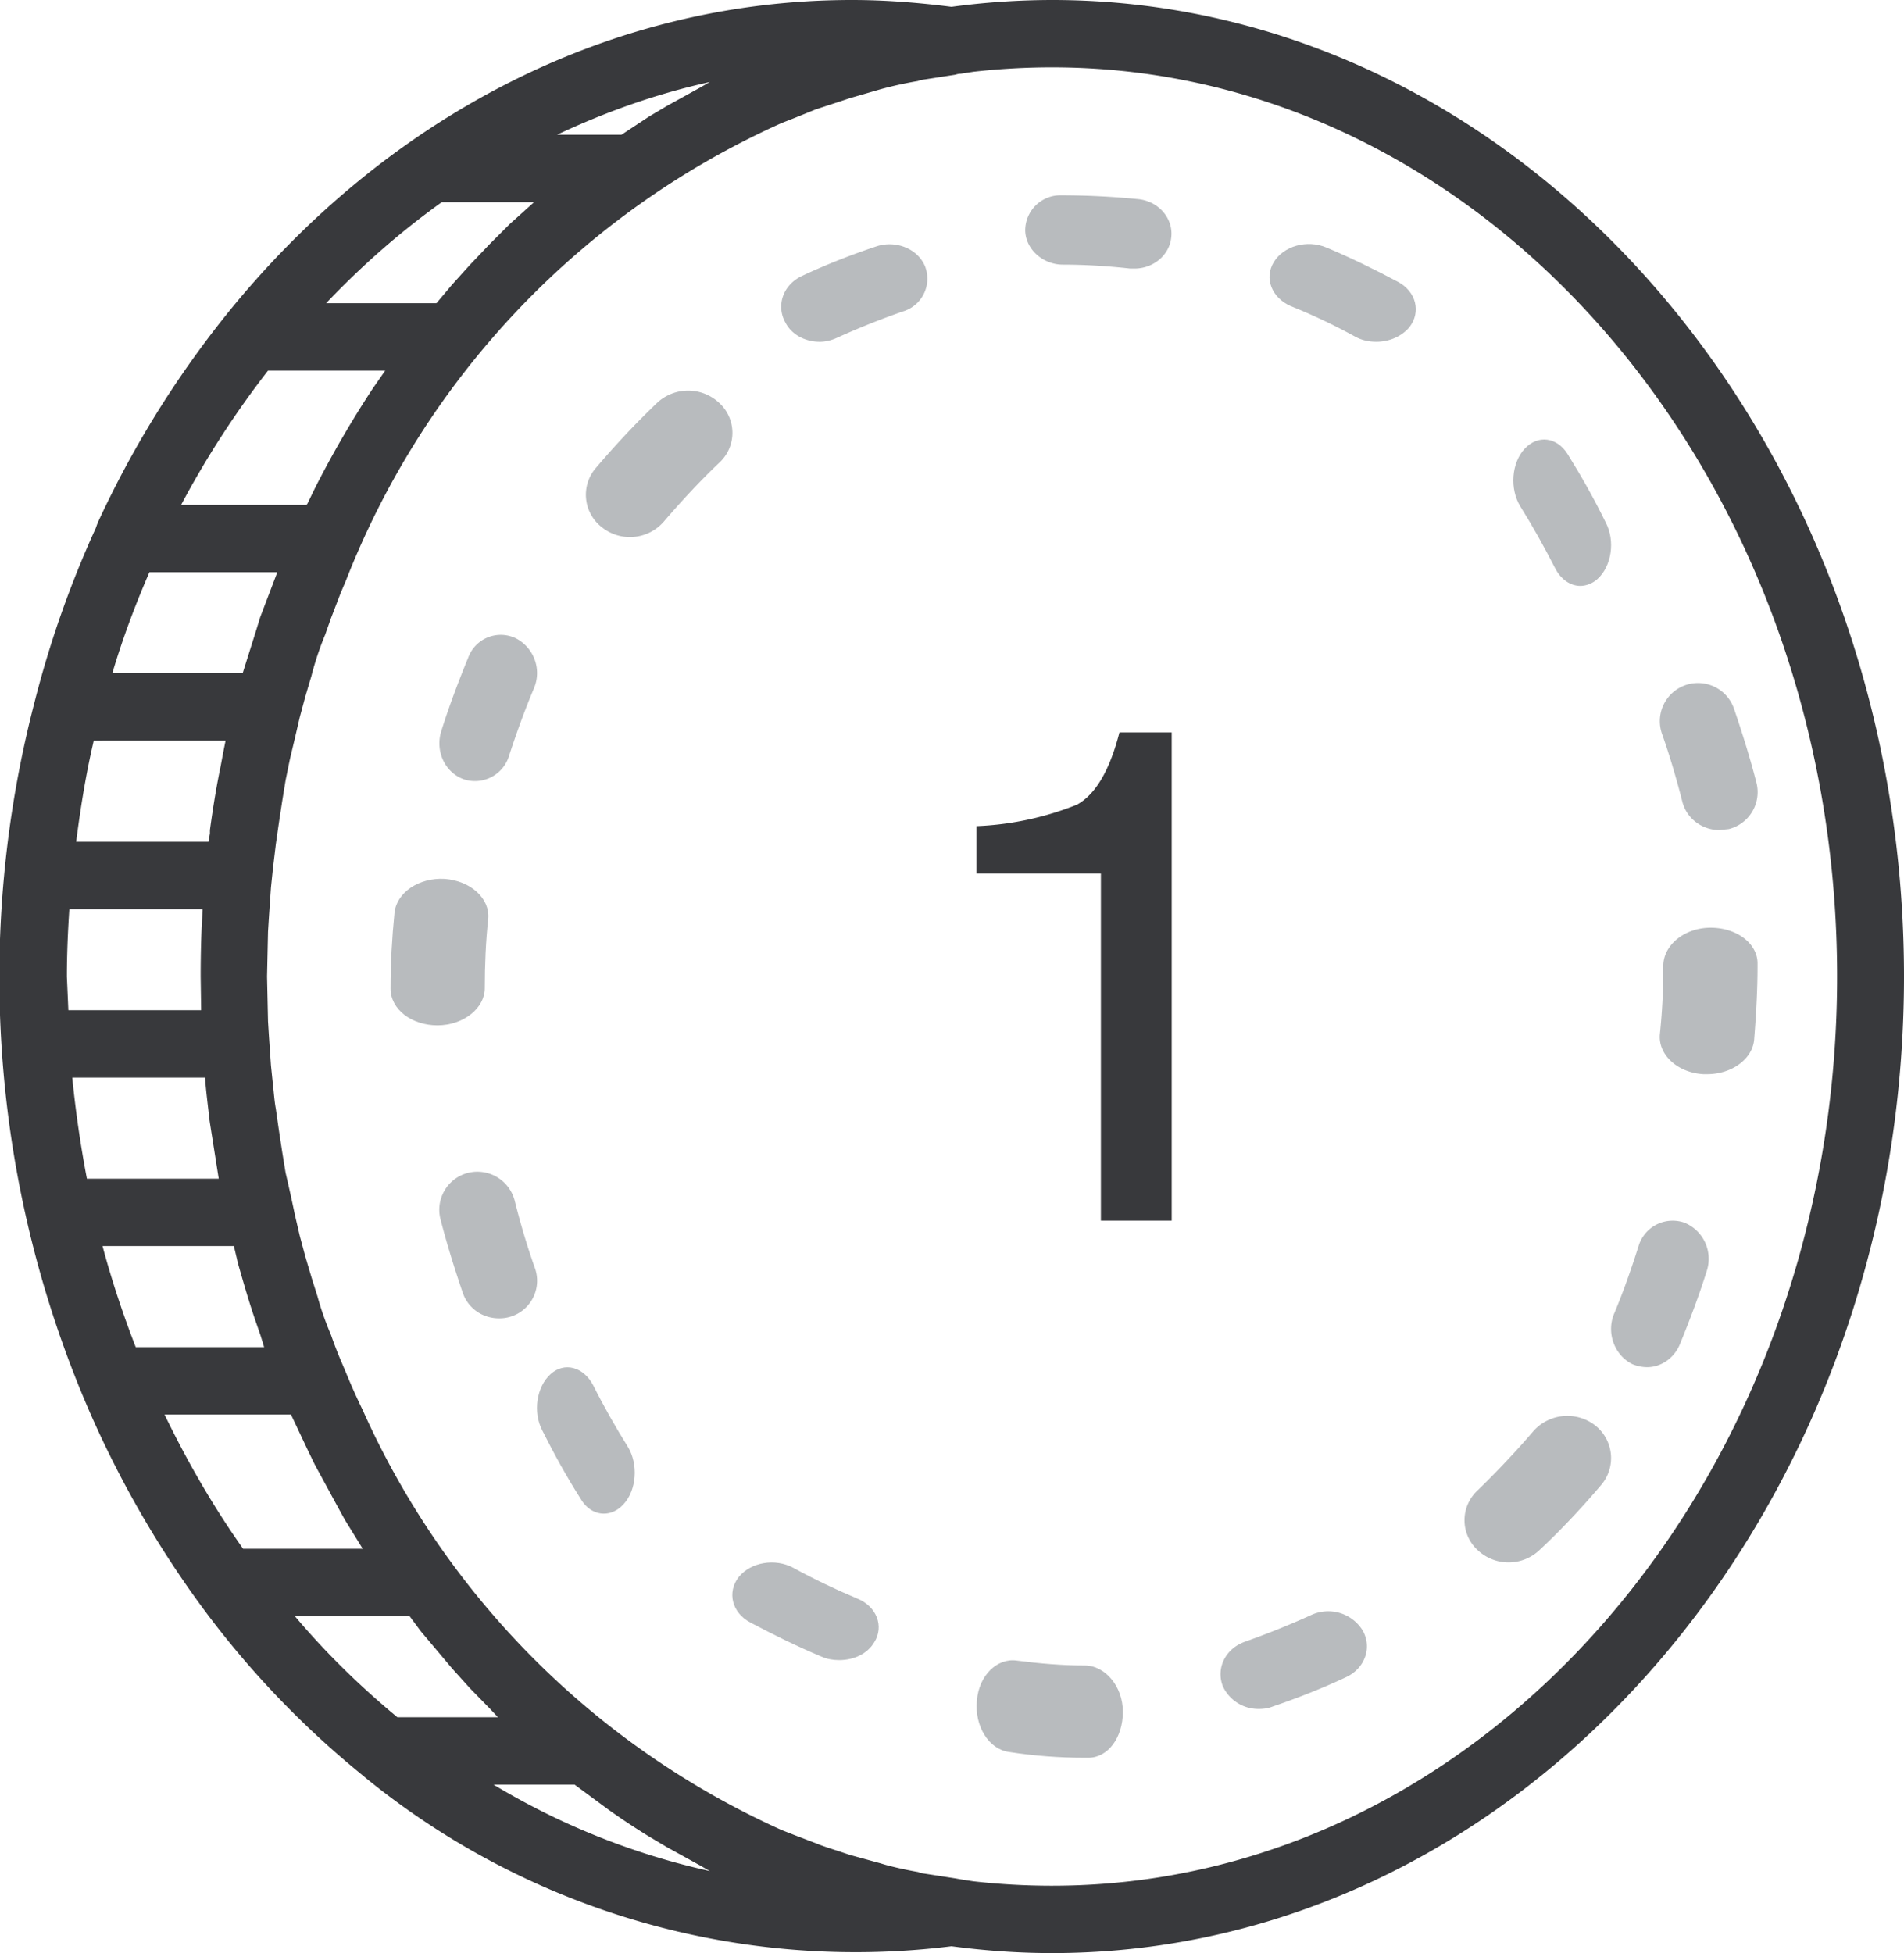 <svg xmlns="http://www.w3.org/2000/svg" xmlns:xlink="http://www.w3.org/1999/xlink" width="39" height="40" viewBox="0 0 39 40"><defs><path id="a" d="M201 1532c0 11.03-7.83 20-17.45 20-.7 0-1.38-.05-2.06-.14a15.89 15.89 0 0 1-11.99-3.44l-.12-.1a18.76 18.76 0 0 1-3.31-3.5 20.86 20.86 0 0 1-2.41-4.32 22.36 22.36 0 0 1-.96-14.09 21.07 21.07 0 0 1 1.26-3.59l.04-.11a20.53 20.53 0 0 1 2.6-4.22l.08-.1c3.19-3.93 7.73-6.39 12.77-6.39.66 0 1.33.05 2.04.14a15.6 15.6 0 0 1 2.06-.14c9.62 0 17.45 8.97 17.45 20zm-24.46-18.32c-1.09.24-2.13.61-3.13 1.08h1.32l.56-.37.37-.22.67-.37.21-.12zm-7.48 29.44l-.17-.31-.44-.81-.15-.31-.34-.72h-2.59c.47.97 1 1.89 1.61 2.75h2.45l-.37-.6zm-4.76-17.33h2.67l.28-.89.08-.26.35-.92h-2.62c-.29.67-.55 1.36-.76 2.07zm-.9 6.9h2.72l-.01-.69c0-.45.01-.9.04-1.35v-.03h-2.73c-.03.46-.05.92-.05 1.38l.03.69zm.08 1.38c.07.7.17 1.39.3 2.07h2.7l-.18-1.14-.01-.07c-.03-.28-.07-.57-.09-.86zm.44-6.9c-.16.68-.27 1.37-.36 2.07h2.71l.03-.17v-.07c.06-.44.13-.88.22-1.31l.05-.27.05-.25zm.18 10.35c.19.71.42 1.4.68 2.07h2.63l-.07-.23-.09-.26c-.14-.4-.26-.82-.38-1.24l-.02-.09-.06-.25zm5.54-17.57l.25-.36h-2.4c-.66.85-1.26 1.77-1.78 2.75h2.57l.02-.03.15-.31a20.89 20.89 0 0 1 1.19-2.05zm-.96-1.74h2.26l.32-.38.37-.41.4-.42.41-.41.5-.45h-1.89c-.84.6-1.64 1.3-2.37 2.07zm1.46 28.96h2.06l-.16-.17-.41-.42-.37-.41-.64-.76-.23-.31h-2.35c.64.76 1.35 1.45 2.1 2.07zm6.19 3.03l-.67-.37-.37-.22a14.9 14.9 0 0 1-.83-.55l-.42-.31-.27-.2h-1.66a14.8 14.8 0 0 0 4.43 1.77l-.21-.12zm23.3-18.2c0-10.27-7.21-18.62-16.08-18.62-.54 0-1.08.03-1.61.09l-.26.04a.36.36 0 0 0-.11.02l-.71.11-.06.02a8.05 8.05 0 0 0-.77.17l-.62.18-.18.06-.52.17-.42.17-.28.11a17.08 17.08 0 0 0-8.92 9.36l-.11.26-.2.52-.12.34a6.21 6.21 0 0 0-.28.84l-.13.44-.11.41-.1.43-.1.42-.09.44-.07.43-.07.46-.06.42-.06.5-.04.39-.04.58-.02.32-.02.92.02.92.02.32.04.58.04.39c.02.17.03.34.06.5l.06.42.07.46.07.43a33.54 33.54 0 0 1 .19.86l.1.43.11.41.13.44.12.38a6.21 6.21 0 0 0 .28.8 8 8 0 0 0 .2.52l.11.26a12.79 12.79 0 0 0 .34.76 17.08 17.08 0 0 0 8.58 8.6l.28.11.42.16c.17.07.34.12.52.18l.18.06.62.17.1.03c.22.06.45.11.68.15l.05.02.71.11.11.02.26.04c.53.06 1.07.09 1.61.09 8.87 0 16.08-8.35 16.08-18.62z"/><path id="b" d="M171.93 1532.24c0-.48.02-.96.07-1.42.04-.42-.36-.78-.89-.82-.53-.03-.99.28-1.03.7-.05.5-.08 1.02-.08 1.54v.01c0 .42.43.75.96.75s.97-.35.97-.76z"/><path id="c" d="M196.46 1528.42c.09.35.41.58.76.58l.19-.02a.78.78 0 0 0 .57-.94c-.13-.51-.29-1.02-.46-1.52a.78.78 0 0 0-1.48.5c.16.45.3.93.42 1.4z"/><path id="d" d="M193.4 1541.32c-.36.42-.75.83-1.14 1.21a.83.83 0 0 0 .01 1.22.92.92 0 0 0 1.27-.01c.44-.41.86-.86 1.26-1.33a.85.85 0 0 0-.13-1.22.93.93 0 0 0-1.27.13z"/><path id="e" d="M172.54 1536.58a.79.79 0 0 0-.95-.56.78.78 0 0 0-.57.94c.13.51.29 1.02.46 1.52.11.32.41.52.74.52a.77.77 0 0 0 .74-1.02c-.16-.45-.3-.92-.42-1.4z"/><path id="f" d="M190.63 1517.77c-.47-.25-.96-.49-1.46-.7-.4-.17-.88-.03-1.08.3-.2.33-.04.73.35.9.45.18.89.39 1.31.62.14.08.29.11.44.11.27 0 .52-.11.68-.3.24-.31.14-.73-.24-.93z"/><path id="g" d="M188.85 1545.08c-.44.2-.89.38-1.34.54-.41.14-.61.55-.46.92a.8.8 0 0 0 .74.46c.09 0 .18-.01.28-.05.5-.17 1.01-.37 1.5-.6.39-.18.54-.61.34-.96a.83.83 0 0 0-1.06-.31z"/><path id="h" d="M194.89 1522.7c-.24-.49-.5-.95-.78-1.4-.22-.35-.61-.4-.88-.11-.27.29-.31.82-.09 1.18.25.4.49.83.71 1.26.12.24.32.37.52.37.12 0 .25-.05.35-.14.29-.26.37-.78.17-1.16z"/><path id="i" d="M197.04 1531c-.54 0-.97.36-.97.78a13 13 0 0 1-.07 1.4c-.04.42.36.79.89.82h.08c.49 0 .92-.3.96-.7.04-.5.07-1.01.07-1.52v-.05c0-.41-.43-.73-.96-.73z"/><path id="j" d="M196.5 1537.04a.73.73 0 0 0-.94.49c-.15.47-.31.93-.5 1.38-.16.39.01.85.38 1.03.1.04.2.06.3.06.28 0 .55-.18.67-.47.2-.49.39-.99.55-1.5a.8.8 0 0 0-.46-.99z"/><path id="k" d="M185.33 1516.08a16.3 16.3 0 0 0-1.56-.08h-.03a.72.72 0 0 0-.74.71c0 .39.36.71.77.71.46 0 .93.03 1.38.08h.09c.38 0 .71-.27.75-.63.05-.39-.25-.74-.66-.79z"/><path id="l" d="M174.15 1540.37c-.2-.38-.59-.48-.87-.23-.29.26-.37.78-.17 1.16.24.48.5.95.78 1.39.12.21.3.31.48.31.14 0 .28-.06.4-.19.27-.29.31-.82.09-1.18-.25-.4-.49-.82-.71-1.26z"/><path id="m" d="M172.56 1525.07a.71.71 0 0 0-.97.4c-.2.49-.39.99-.55 1.5-.13.41.07.85.46.99a.73.73 0 0 0 .93-.49c.15-.46.32-.93.51-1.38a.8.8 0 0 0-.38-1.02z"/><path id="n" d="M184.22 1546.11c-.46 0-.93-.04-1.39-.1-.4-.06-.78.3-.82.82-.05.52.24.99.65 1.05.51.08 1.04.12 1.56.12h.07c.41 0 .71-.42.71-.94 0-.53-.37-.95-.78-.95z"/><path id="o" d="M175.46 1520.25c-.44.42-.86.87-1.26 1.34a.84.84 0 0 0 .13 1.21.92.92 0 0 0 1.27-.12c.36-.42.74-.83 1.14-1.21a.83.83 0 0 0-.01-1.22.93.93 0 0 0-1.27 0z"/><path id="p" d="M179.94 1517.05c-.51.17-1.02.37-1.51.6-.39.18-.54.61-.34.96.13.25.41.39.7.39.12 0 .24-.03.35-.08.44-.2.89-.38 1.35-.54a.7.7 0 0 0 .46-.92c-.15-.37-.61-.55-1.01-.41z"/><path id="q" d="M179.56 1544.74c-.45-.19-.89-.4-1.31-.63-.37-.2-.87-.12-1.12.19-.24.31-.14.73.24.93.47.25.96.49 1.46.7.11.05.24.07.36.07.3 0 .58-.13.72-.37.2-.32.05-.73-.35-.89z"/><path id="r" d="M182 1529.89v-.97a6.2 6.2 0 0 0 2.06-.44c.38-.21.67-.7.87-1.48H186v10h-1.45v-7.11z"/></defs><desc>Generated with Avocode.</desc><g transform="translate(-162 -1512)"><use fill="#38393c" xlink:href="#a"/></g><g transform="translate(-162 -1512)"><use fill="#b8bbbe" xlink:href="#b"/></g><g transform="translate(-162 -1512)"><use fill="#b8bbbe" xlink:href="#c"/></g><g transform="translate(-162 -1512)"><use fill="#b8bbbe" xlink:href="#d"/></g><g transform="translate(-162 -1512)"><use fill="#b8bbbe" xlink:href="#e"/></g><g transform="translate(-162 -1512)"><use fill="#b8bbbe" xlink:href="#f"/></g><g transform="translate(-162 -1512)"><use fill="#b8bbbe" xlink:href="#g"/></g><g transform="translate(-162 -1512)"><use fill="#b8bbbe" xlink:href="#h"/></g><g transform="translate(-162 -1512)"><use fill="#b8bbbe" xlink:href="#i"/></g><g transform="translate(-162 -1512)"><use fill="#b8bbbe" xlink:href="#j"/></g><g transform="translate(-162 -1512)"><use fill="#b8bbbe" xlink:href="#k"/></g><g transform="translate(-162 -1512)"><use fill="#b8bbbe" xlink:href="#l"/></g><g transform="translate(-162 -1512)"><use fill="#b8bbbe" xlink:href="#m"/></g><g transform="translate(-162 -1512)"><use fill="#b8bbbe" xlink:href="#n"/></g><g transform="translate(-162 -1512)"><use fill="#b8bbbe" xlink:href="#o"/></g><g transform="translate(-162 -1512)"><use fill="#b8bbbe" xlink:href="#p"/></g><g transform="translate(-162 -1512)"><use fill="#b8bbbe" xlink:href="#q"/></g><g transform="translate(-162 -1512)"><use fill="#38393c" xlink:href="#r"/></g></svg>